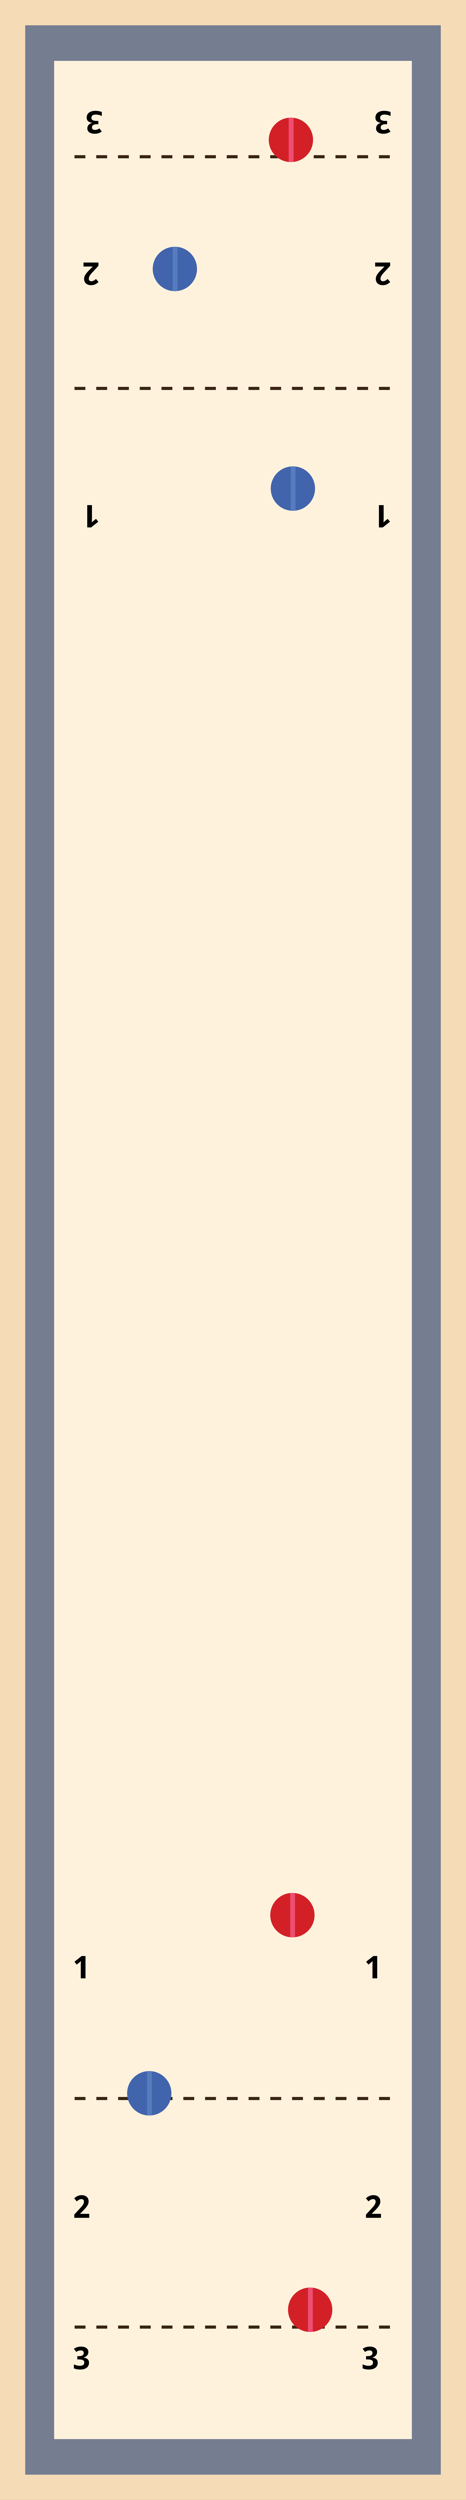 <?xml version="1.0" encoding="utf-8"?>
<!-- Generator: Adobe Illustrator 24.2.3, SVG Export Plug-In . SVG Version: 6.00 Build 0)  -->
<svg version="1.1" id="Layer_1" xmlns="http://www.w3.org/2000/svg" xmlns:xlink="http://www.w3.org/1999/xlink" x="0px" y="0px"
	 viewBox="0 0 300 1607.14" style="enable-background:new 0 0 300 1607.14;" xml:space="preserve">
<rect x="0" y="0" width="300" height="1607.14" fill="#333333" stroke="none"/>
<style type="text/css">
	.st0{fill:#757D91;}
	.st1{fill:#F5DBB6;}
	.st2{fill:#FFF2DD;}
	.st3{fill:#372412;}
	.st4{enable-background:new    ;}
	.st5{fill:#4164AD;}
	.st6{clip-path:url(#SVGID_2_);}
	.st7{fill:#557CBD;}
	.st8{clip-path:url(#SVGID_4_);}
	.st9{clip-path:url(#SVGID_6_);}
	.st10{fill:#D32027;}
	.st11{clip-path:url(#SVGID_8_);}
	.st12{fill:#EE4E72;}
	.st13{clip-path:url(#SVGID_10_);}
	.st14{clip-path:url(#SVGID_12_);}
	.st15{fill:#C2DDEE;}
	.st16{fill:#C2E2F2;}
	.st17{fill:#CBEBFB;}
	.st18{fill:#8396CC;}
	.st19{fill:#DEF2FC;}
	.st20{fill:url(#Rectangle_24436_2_);}
	.st21{fill:url(#Rectangle_24437_2_);}
	.st22{fill:url(#Rectangle_24438_2_);}
	.st23{fill:url(#Rectangle_24439_2_);}
	.st24{fill:#979797;}
	.st25{fill:#787878;}
	.st26{fill:url(#Rectangle_24441_2_);}
	.st27{fill:url(#Rectangle_24442_2_);}
	.st28{fill:url(#Rectangle_24443_2_);}
	.st29{fill:url(#Rectangle_24444_2_);}
	.st30{fill:url(#Rectangle_24445_2_);}
	.st31{fill:url(#Rectangle_24446_2_);}
	.st32{fill:url(#SVGID_13_);}
	.st33{fill:none;stroke:#686969;}
	.st34{fill:url(#SVGID_14_);}
	.st35{fill:url(#SVGID_15_);}
	.st36{fill:#C4C3C3;}
	.st37{fill:url(#SVGID_16_);}
	.st38{fill:url(#Rectangle_24457_1_);}
	.st39{clip-path:url(#SVGID_18_);}
	.st40{fill:#7E7E7E;}
	.st41{clip-path:url(#SVGID_20_);}
	.st42{fill:url(#Rectangle_24458_2_);}
	.st43{fill:url(#SVGID_21_);}
	.st44{fill:none;stroke:#686969;stroke-width:0.5;}
	.st45{fill:url(#SVGID_22_);}
	.st46{fill:url(#SVGID_23_);}
	.st47{fill:url(#SVGID_24_);}
	.st48{fill:url(#Rectangle_24458_3_);}
	.st49{fill:url(#SVGID_25_);}
	.st50{fill:url(#SVGID_26_);}
	.st51{fill:url(#SVGID_27_);}
	.st52{fill:url(#SVGID_28_);}
	.st53{fill:url(#Rectangle_24458-2_1_);}
	.st54{fill:url(#SVGID_29_);}
	.st55{fill:url(#SVGID_30_);}
	.st56{fill:url(#SVGID_31_);}
	.st57{fill:url(#SVGID_32_);}
	.st58{fill:url(#Rectangle_24458-3_1_);}
	.st59{fill:url(#SVGID_33_);}
	.st60{fill:url(#SVGID_34_);}
	.st61{fill:url(#SVGID_35_);}
	.st62{fill:url(#SVGID_36_);}
	.st63{fill:url(#Rectangle_24458-4_1_);}
	.st64{fill:url(#SVGID_37_);}
	.st65{fill:url(#SVGID_38_);}
	.st66{fill:url(#SVGID_39_);}
	.st67{fill:url(#SVGID_40_);}
	.st68{fill:url(#Rectangle_24458-5_2_);}
	.st69{fill:url(#SVGID_41_);}
	.st70{fill:url(#SVGID_42_);}
	.st71{fill:url(#SVGID_43_);}
	.st72{fill:url(#SVGID_44_);}
	.st73{fill:url(#Rectangle_24458-5_3_);}
	.st74{fill:url(#SVGID_45_);}
	.st75{fill:url(#SVGID_46_);}
	.st76{fill:url(#SVGID_47_);}
	.st77{fill:url(#SVGID_48_);}
	.st78{fill:url(#Rectangle_24454_1_);}
	.st79{fill:url(#Rectangle_24455_1_);}
	.st80{fill:url(#Rectangle_24848_1_);}
	.st81{fill:url(#Rectangle_24849_1_);}
	.st82{fill:url(#Rectangle_24858_1_);}
	.st83{fill:url(#Rectangle_24857_1_);}
	.st84{fill:#1F1F1F;}
	.st85{fill:url(#Path_10393_1_);}
	.st86{fill:url(#Path_10423_1_);}
	.st87{fill:#383838;}
	.st88{fill:url(#Rectangle_24858-2_1_);}
	.st89{fill:url(#Rectangle_24857-2_1_);}
	.st90{fill:url(#Rectangle_24850_1_);}
	.st91{fill:url(#Rectangle_24851_1_);}
	.st92{fill:url(#Rectangle_24852_1_);}
	.st93{fill:url(#Path_10397_1_);}
	.st94{fill:url(#Path_10398_1_);}
	.st95{fill:#010101;}
	.st96{fill:#DCDCDB;}
	.st97{fill:#DFDFDE;}
	.st98{fill:#3E3E3E;}
	.st99{fill:#3F4040;}
	.st100{fill:url(#Path_10405_1_);}
	.st101{fill:url(#Path_10425_1_);}
	.st102{fill:#6D6E6E;}
	.st103{fill:url(#Rectangle_24856_1_);}
	.st104{fill:#F2F2F2;}
	.st105{fill:#EFEFEF;}
	.st106{fill:url(#Rectangle_24858-3_1_);}
	.st107{fill:url(#Rectangle_24857-3_1_);}
	.st108{fill:url(#Rectangle_24858-4_1_);}
	.st109{fill:url(#Rectangle_24857-4_1_);}
	.st110{fill:url(#Rectangle_24858-5_1_);}
	.st111{fill:url(#Rectangle_24857-5_1_);}
	.st112{fill:url(#Rectangle_24858-6_1_);}
	.st113{fill:url(#Rectangle_24857-6_1_);}
	.st114{fill:url(#Rectangle_24858-7_1_);}
	.st115{fill:url(#Rectangle_24857-7_1_);}
	.st116{fill:url(#Rectangle_24858-8_1_);}
	.st117{fill:url(#Rectangle_24857-8_1_);}
	.st118{fill:url(#Path_10410_1_);}
	.st119{fill:url(#Path_10411_1_);}
	.st120{fill:#2F302A;}
	.st121{fill:url(#Path_10413_1_);}
	.st122{fill:#E7E7E7;}
	.st123{fill:url(#Path_10415_1_);}
	.st124{fill:url(#Path_10416_1_);}
	.st125{fill:#161616;}
	.st126{fill:#2E2F29;}
	.st127{fill:#595549;}
	.st128{fill:#79797A;}
	.st129{fill:#ABABAB;}
	.st130{fill:#C2C2C2;}
	.st131{fill:url(#Rectangle_24877_1_);}
	.st132{fill:url(#Rectangle_24848-2_1_);}
	.st133{fill:url(#Rectangle_24849-2_1_);}
	.st134{fill:url(#Rectangle_24858-9_1_);}
	.st135{fill:url(#Rectangle_24857-9_1_);}
	.st136{fill:url(#Path_10393-2_1_);}
	.st137{fill:url(#Path_10423-2_1_);}
	.st138{fill:url(#Rectangle_24858-10_1_);}
	.st139{fill:url(#Rectangle_24857-10_1_);}
	.st140{fill:url(#Rectangle_24850-2_1_);}
	.st141{fill:url(#Rectangle_24851-2_1_);}
	.st142{fill:url(#Path_10405-2_1_);}
	.st143{fill:url(#Path_10425-2_1_);}
	.st144{fill:url(#Rectangle_24856-2_1_);}
	.st145{fill:url(#Rectangle_24858-13_1_);}
	.st146{fill:url(#Rectangle_24857-13_1_);}
	.st147{fill:url(#Rectangle_24858-14_1_);}
	.st148{fill:url(#Rectangle_24857-14_1_);}
	.st149{fill:url(#Rectangle_24858-15_1_);}
	.st150{fill:url(#Rectangle_24857-15_1_);}
	.st151{fill:url(#Rectangle_24858-16_1_);}
	.st152{fill:url(#Rectangle_24857-16_1_);}
	.st153{fill:url(#Path_10416-2_1_);}
	.st154{fill:url(#SVGID_49_);}
</style>
<g id="Group_5770" transform="translate(720.533 -430.592) rotate(90)">
	
		<rect id="Rectangle_24495" x="1096.61" y="-223.06" transform="matrix(2.535182e-06 1 -1 2.535182e-06 1804.691 -663.63)" class="st0" width="275.1" height="1587.19"/>
	<path id="Path_7040" class="st1" d="M430.59,720.53h1607.14v-300H430.59V720.53z M2021.46,436.77v267.52H446.86V436.77H2021.46z"/>
	
		<rect id="Rectangle_24496" x="1119.02" y="-193.9" transform="matrix(2.535182e-06 1 -1 2.535182e-06 1804.691 -663.63)" class="st2" width="230.29" height="1528.87"/>
	<g id="Line_68">
		<path class="st3" d="M1927.59,469.5v7h-2v-7H1927.59z M1927.59,483.5v7h-2v-7H1927.59z M1927.59,497.5v7h-2v-7H1927.59z
			 M1927.59,511.5v7h-2v-7H1927.59z M1927.59,525.5v7h-2v-7H1927.59z M1927.59,539.5v7h-2v-7H1927.59z M1927.59,553.5v7h-2v-7
			H1927.59z M1927.59,567.5v7h-2v-7H1927.59z M1927.59,581.5v7h-2v-7H1927.59z M1927.59,595.5v7h-2v-7H1927.59z M1927.59,609.5v7h-2
			v-7H1927.59z M1927.59,623.5v7h-2v-7H1927.59z M1927.59,637.5v7h-2v-7H1927.59z M1927.59,651.5v7h-2v-7H1927.59z M1927.59,665.5v7
			h-2v-7H1927.59z"/>
	</g>
	<g id="Line_69">
		<path class="st3" d="M1780.65,469.5v7h-2v-7H1780.65z M1780.65,483.5v7h-2v-7H1780.65z M1780.65,497.5v7h-2v-7H1780.65z
			 M1780.65,511.5v7h-2v-7H1780.65z M1780.65,525.5v7h-2v-7H1780.65z M1780.65,539.5v7h-2v-7H1780.65z M1780.65,553.5v7h-2v-7
			H1780.65z M1780.65,567.5v7h-2v-7H1780.65z M1780.65,581.5v7h-2v-7H1780.65z M1780.65,595.5v7h-2v-7H1780.65z M1780.65,609.5v7h-2
			v-7H1780.65z M1780.65,623.5v7h-2v-7H1780.65z M1780.65,637.5v7h-2v-7H1780.65z M1780.65,651.5v7h-2v-7H1780.65z M1780.65,665.5v7
			h-2v-7H1780.65z"/>
	</g>
	<g class="st4">
		<path d="M1942.54,663.65c0.5,0,0.94,0.08,1.34,0.24c0.4,0.16,0.74,0.38,1.04,0.66c0.3,0.28,0.55,0.6,0.75,0.98
			c0.2,0.38,0.35,0.78,0.46,1.22h0.06c0.14-1.16,0.5-2.03,1.05-2.63c0.56-0.59,1.31-0.89,2.26-0.89c0.63,0,1.21,0.11,1.74,0.34
			c0.53,0.23,1,0.57,1.39,1.04s0.7,1.06,0.92,1.77c0.22,0.71,0.33,1.54,0.33,2.51c0,0.77-0.06,1.5-0.19,2.18
			c-0.13,0.68-0.32,1.31-0.58,1.9h-2.58c0.16-0.29,0.29-0.6,0.41-0.93c0.12-0.33,0.22-0.65,0.3-0.98c0.08-0.33,0.14-0.65,0.18-0.97
			c0.04-0.32,0.06-0.62,0.06-0.9c0-0.56-0.05-1.03-0.16-1.4c-0.1-0.37-0.25-0.67-0.44-0.89c-0.19-0.22-0.42-0.38-0.68-0.48
			c-0.26-0.09-0.55-0.14-0.87-0.14c-0.29,0-0.56,0.06-0.8,0.18c-0.24,0.12-0.44,0.32-0.61,0.59c-0.17,0.27-0.3,0.63-0.39,1.06
			c-0.09,0.44-0.14,0.98-0.14,1.62v1.02h-2.13v-1c0-0.6-0.05-1.1-0.16-1.5c-0.11-0.4-0.26-0.72-0.44-0.96
			c-0.19-0.24-0.4-0.41-0.65-0.51c-0.25-0.1-0.51-0.15-0.79-0.15c-0.51,0-0.91,0.16-1.2,0.48c-0.29,0.32-0.43,0.82-0.43,1.51
			c0,0.31,0.03,0.61,0.09,0.88c0.06,0.27,0.14,0.52,0.24,0.76c0.09,0.23,0.2,0.44,0.31,0.64c0.11,0.19,0.23,0.37,0.34,0.52
			l-2.02,1.53c-0.2-0.27-0.39-0.57-0.56-0.9c-0.17-0.32-0.32-0.68-0.45-1.05c-0.13-0.38-0.23-0.79-0.3-1.23
			c-0.07-0.44-0.11-0.91-0.11-1.4c0-0.71,0.08-1.35,0.23-1.93c0.15-0.58,0.38-1.07,0.67-1.49s0.65-0.73,1.07-0.96
			S1941.99,663.65,1942.54,663.65z"/>
	</g>
	<g class="st4">
		<path d="M1942.54,477.77c0.5,0,0.94,0.08,1.34,0.24c0.4,0.16,0.74,0.38,1.04,0.66c0.3,0.28,0.55,0.6,0.75,0.98
			c0.2,0.38,0.35,0.78,0.46,1.22h0.06c0.14-1.16,0.5-2.03,1.05-2.63c0.56-0.59,1.31-0.89,2.26-0.89c0.63,0,1.21,0.11,1.74,0.34
			c0.53,0.23,1,0.57,1.39,1.04s0.7,1.06,0.92,1.77c0.22,0.71,0.33,1.54,0.33,2.51c0,0.77-0.06,1.5-0.19,2.18
			c-0.13,0.68-0.32,1.31-0.58,1.9h-2.58c0.16-0.29,0.29-0.6,0.41-0.93c0.12-0.33,0.22-0.65,0.3-0.98c0.08-0.33,0.14-0.65,0.18-0.97
			c0.04-0.32,0.06-0.62,0.06-0.9c0-0.56-0.05-1.03-0.16-1.4c-0.1-0.37-0.25-0.67-0.44-0.89c-0.19-0.22-0.42-0.38-0.68-0.48
			c-0.26-0.09-0.55-0.14-0.87-0.14c-0.29,0-0.56,0.06-0.8,0.18c-0.24,0.12-0.44,0.32-0.61,0.59c-0.17,0.27-0.3,0.63-0.39,1.06
			c-0.09,0.44-0.14,0.98-0.14,1.62v1.02h-2.13v-1c0-0.6-0.05-1.1-0.16-1.5c-0.11-0.4-0.26-0.72-0.44-0.96
			c-0.19-0.24-0.4-0.41-0.65-0.51c-0.25-0.1-0.51-0.15-0.79-0.15c-0.51,0-0.91,0.16-1.2,0.48c-0.29,0.32-0.43,0.82-0.43,1.51
			c0,0.31,0.03,0.61,0.09,0.88c0.06,0.27,0.14,0.52,0.24,0.76c0.09,0.23,0.2,0.44,0.31,0.64c0.11,0.19,0.23,0.37,0.34,0.52
			l-2.02,1.53c-0.2-0.27-0.39-0.57-0.56-0.9c-0.17-0.32-0.32-0.68-0.45-1.05c-0.13-0.38-0.23-0.79-0.3-1.23
			c-0.07-0.44-0.11-0.91-0.11-1.4c0-0.71,0.08-1.35,0.23-1.93c0.15-0.58,0.38-1.07,0.67-1.49s0.65-0.73,1.07-0.96
			S1941.99,477.77,1942.54,477.77z"/>
	</g>
	<g class="st4">
		<path d="M1856.34,663.09v9.62h-2.11l-3.64-3.37c-0.46-0.43-0.88-0.81-1.27-1.16c-0.39-0.35-0.76-0.64-1.13-0.89
			c-0.37-0.25-0.74-0.44-1.12-0.58s-0.79-0.21-1.23-0.21c-0.48,0-0.86,0.15-1.13,0.44c-0.27,0.29-0.4,0.68-0.4,1.17
			c0,0.52,0.13,1.01,0.38,1.49c0.26,0.48,0.62,0.98,1.09,1.5l-1.95,1.65c-0.27-0.29-0.52-0.6-0.77-0.92
			c-0.25-0.32-0.46-0.67-0.65-1.06c-0.19-0.39-0.34-0.81-0.46-1.28s-0.17-0.98-0.17-1.56c0-0.69,0.1-1.3,0.28-1.85
			c0.19-0.55,0.46-1.01,0.81-1.4c0.35-0.39,0.77-0.68,1.27-0.89c0.5-0.21,1.06-0.31,1.68-0.31c0.56,0,1.1,0.1,1.61,0.29
			c0.51,0.2,1.02,0.46,1.51,0.8c0.49,0.34,0.98,0.73,1.47,1.18c0.49,0.45,0.98,0.93,1.49,1.44l1.74,1.73h0.14v-5.85H1856.34z"/>
	</g>
	<g class="st4">
		<path d="M1856.34,475.3v9.62h-2.11l-3.64-3.37c-0.46-0.43-0.88-0.81-1.27-1.16c-0.39-0.35-0.76-0.64-1.13-0.89
			c-0.37-0.25-0.74-0.44-1.12-0.58s-0.79-0.21-1.23-0.21c-0.48,0-0.86,0.15-1.13,0.44c-0.27,0.29-0.4,0.68-0.4,1.17
			c0,0.52,0.13,1.01,0.38,1.49c0.26,0.48,0.62,0.98,1.09,1.5l-1.95,1.65c-0.27-0.29-0.52-0.6-0.77-0.92
			c-0.25-0.32-0.46-0.67-0.65-1.06c-0.19-0.39-0.34-0.81-0.46-1.28s-0.17-0.98-0.17-1.56c0-0.69,0.1-1.3,0.28-1.85
			c0.19-0.55,0.46-1.01,0.81-1.4c0.35-0.39,0.77-0.68,1.27-0.89c0.5-0.21,1.06-0.31,1.68-0.31c0.56,0,1.1,0.1,1.61,0.29
			c0.51,0.2,1.02,0.46,1.51,0.8c0.49,0.34,0.98,0.73,1.47,1.18c0.49,0.45,0.98,0.93,1.49,1.44l1.74,1.73h0.14v-5.85H1856.34z"/>
	</g>
	<g class="st4">
		<path d="M1702.4,665.5v3.03h-8.3c-0.17,0-0.37,0-0.61-0.01c-0.24,0-0.49-0.01-0.75-0.02c-0.26-0.01-0.52-0.02-0.78-0.03
			c-0.26-0.01-0.5-0.02-0.72-0.02c0.04,0.03,0.1,0.09,0.18,0.17c0.08,0.08,0.17,0.17,0.26,0.26c0.09,0.1,0.19,0.2,0.29,0.3
			s0.19,0.21,0.26,0.3l1.32,1.65l-1.83,1.47l-3.68-4.62v-2.49H1702.4z"/>
	</g>
	<g class="st4">
		<path d="M1702.4,477.71v3.03h-8.3c-0.17,0-0.37,0-0.61-0.01c-0.24,0-0.49-0.01-0.75-0.02c-0.26-0.01-0.52-0.02-0.78-0.03
			c-0.26-0.01-0.5-0.02-0.72-0.02c0.04,0.03,0.1,0.09,0.18,0.17c0.08,0.08,0.17,0.17,0.26,0.26c0.09,0.1,0.19,0.2,0.29,0.3
			s0.19,0.21,0.26,0.3l1.32,1.65l-1.83,1.47l-3.68-4.62v-2.49H1702.4z"/>
	</g>
	<g id="Line_70">
		<path class="st3" d="M532.35,469.57v7h-2v-7H532.35z M532.35,483.57v7h-2v-7H532.35z M532.35,497.57v7h-2v-7H532.35z
			 M532.35,511.57v7h-2v-7H532.35z M532.35,525.57v7h-2v-7H532.35z M532.35,539.57v7h-2v-7H532.35z M532.35,553.57v7h-2v-7H532.35z
			 M532.35,567.57v7h-2v-7H532.35z M532.35,581.57v7h-2v-7H532.35z M532.35,595.57v7h-2v-7H532.35z M532.35,609.57v7h-2v-7H532.35z
			 M532.35,623.57v7h-2v-7H532.35z M532.35,637.57v7h-2v-7H532.35z M532.35,651.57v7h-2v-7H532.35z M532.35,665.57v7h-2v-7H532.35z"
			/>
	</g>
	<g id="Line_71">
		<path class="st3" d="M681.29,469.57v7h-2v-7H681.29z M681.29,483.57v7h-2v-7H681.29z M681.29,497.57v7h-2v-7H681.29z
			 M681.29,511.57v7h-2v-7H681.29z M681.29,525.57v7h-2v-7H681.29z M681.29,539.57v7h-2v-7H681.29z M681.29,553.57v7h-2v-7H681.29z
			 M681.29,567.57v7h-2v-7H681.29z M681.29,581.57v7h-2v-7H681.29z M681.29,595.57v7h-2v-7H681.29z M681.29,609.57v7h-2v-7H681.29z
			 M681.29,623.57v7h-2v-7H681.29z M681.29,637.57v7h-2v-7H681.29z M681.29,651.57v7h-2v-7H681.29z M681.29,665.57v7h-2v-7H681.29z"
			/>
	</g>
	<g class="st4">
		<path d="M513.18,478.43c-0.5,0-0.94-0.08-1.34-0.24c-0.4-0.16-0.74-0.38-1.04-0.66c-0.3-0.28-0.55-0.6-0.75-0.98
			c-0.2-0.38-0.35-0.78-0.46-1.22h-0.06c-0.14,1.16-0.5,2.03-1.05,2.63c-0.56,0.59-1.31,0.89-2.26,0.89c-0.63,0-1.21-0.11-1.74-0.34
			c-0.53-0.23-1-0.57-1.39-1.04c-0.39-0.47-0.7-1.06-0.92-1.77c-0.22-0.71-0.33-1.54-0.33-2.51c0-0.77,0.06-1.5,0.19-2.18
			c0.13-0.68,0.32-1.31,0.58-1.9h2.58c-0.16,0.29-0.29,0.6-0.41,0.93c-0.12,0.33-0.22,0.65-0.3,0.98c-0.08,0.33-0.14,0.65-0.18,0.97
			c-0.04,0.32-0.06,0.62-0.06,0.9c0,0.56,0.05,1.03,0.16,1.4c0.1,0.37,0.25,0.67,0.44,0.89s0.42,0.38,0.68,0.48
			c0.26,0.09,0.55,0.14,0.87,0.14c0.29,0,0.56-0.06,0.8-0.18c0.24-0.12,0.44-0.32,0.61-0.59c0.17-0.27,0.3-0.63,0.39-1.06
			c0.09-0.44,0.14-0.98,0.14-1.62v-1.02h2.13v1c0,0.6,0.05,1.1,0.16,1.5c0.11,0.4,0.26,0.72,0.44,0.96c0.19,0.24,0.4,0.41,0.65,0.51
			c0.25,0.1,0.51,0.15,0.79,0.15c0.51,0,0.91-0.16,1.2-0.48c0.29-0.32,0.43-0.82,0.43-1.51c0-0.31-0.03-0.61-0.09-0.88
			c-0.06-0.27-0.14-0.52-0.24-0.76c-0.09-0.23-0.2-0.44-0.31-0.64c-0.11-0.19-0.23-0.37-0.34-0.52l2.02-1.53
			c0.2,0.27,0.39,0.57,0.56,0.9s0.32,0.68,0.45,1.05c0.13,0.38,0.23,0.79,0.3,1.23c0.07,0.44,0.11,0.91,0.11,1.4
			c0,0.71-0.08,1.35-0.23,1.93c-0.15,0.58-0.38,1.07-0.67,1.49s-0.65,0.73-1.07,0.96S513.72,478.43,513.18,478.43z"/>
	</g>
	<g class="st4">
		<path d="M513.18,664.31c-0.5,0-0.94-0.08-1.34-0.24c-0.4-0.16-0.74-0.38-1.04-0.66c-0.3-0.28-0.55-0.6-0.75-0.98
			c-0.2-0.38-0.35-0.78-0.46-1.22h-0.06c-0.14,1.16-0.5,2.03-1.05,2.63c-0.56,0.59-1.31,0.89-2.26,0.89c-0.63,0-1.21-0.11-1.74-0.34
			c-0.53-0.23-1-0.57-1.39-1.04c-0.39-0.47-0.7-1.06-0.92-1.77c-0.22-0.71-0.33-1.54-0.33-2.51c0-0.77,0.06-1.5,0.19-2.18
			c0.13-0.68,0.32-1.31,0.58-1.9h2.58c-0.16,0.29-0.29,0.6-0.41,0.93c-0.12,0.33-0.22,0.65-0.3,0.98c-0.08,0.33-0.14,0.65-0.18,0.97
			c-0.04,0.32-0.06,0.62-0.06,0.9c0,0.56,0.05,1.03,0.16,1.4c0.1,0.37,0.25,0.67,0.44,0.89s0.42,0.38,0.68,0.48
			c0.26,0.09,0.55,0.14,0.87,0.14c0.29,0,0.56-0.06,0.8-0.18c0.24-0.12,0.44-0.32,0.61-0.59c0.17-0.27,0.3-0.63,0.39-1.06
			c0.09-0.44,0.14-0.98,0.14-1.62v-1.02h2.13v1c0,0.6,0.05,1.1,0.16,1.5c0.11,0.4,0.26,0.72,0.44,0.96c0.19,0.24,0.4,0.41,0.65,0.51
			c0.25,0.1,0.51,0.15,0.79,0.15c0.51,0,0.91-0.16,1.2-0.48c0.29-0.32,0.43-0.82,0.43-1.51c0-0.31-0.03-0.61-0.09-0.88
			c-0.06-0.27-0.14-0.52-0.24-0.76c-0.09-0.23-0.2-0.44-0.31-0.64c-0.11-0.19-0.23-0.37-0.34-0.52l2.02-1.53
			c0.2,0.27,0.39,0.57,0.56,0.9s0.32,0.68,0.45,1.05c0.13,0.38,0.23,0.79,0.3,1.23c0.07,0.44,0.11,0.91,0.11,1.4
			c0,0.71-0.08,1.35-0.23,1.93c-0.15,0.58-0.38,1.07-0.67,1.49s-0.65,0.73-1.07,0.96S513.72,664.31,513.18,664.31z"/>
	</g>
	<g class="st4">
		<path d="M599.37,478.99v-9.62h2.11l3.64,3.37c0.46,0.43,0.88,0.81,1.27,1.16c0.39,0.35,0.76,0.64,1.13,0.89
			c0.37,0.25,0.74,0.44,1.12,0.58s0.79,0.21,1.23,0.21c0.48,0,0.86-0.15,1.13-0.44s0.4-0.68,0.4-1.17c0-0.52-0.13-1.01-0.38-1.49
			c-0.26-0.48-0.62-0.98-1.09-1.5l1.95-1.65c0.27,0.29,0.52,0.6,0.77,0.92s0.46,0.67,0.65,1.06c0.19,0.39,0.34,0.81,0.46,1.28
			s0.17,0.98,0.17,1.56c0,0.69-0.09,1.3-0.28,1.85c-0.19,0.55-0.46,1.01-0.81,1.4c-0.35,0.39-0.77,0.68-1.27,0.89
			c-0.5,0.21-1.06,0.31-1.68,0.31c-0.56,0-1.1-0.1-1.61-0.29c-0.51-0.2-1.02-0.46-1.51-0.8c-0.49-0.34-0.98-0.73-1.47-1.18
			c-0.49-0.45-0.98-0.93-1.49-1.44l-1.74-1.73h-0.14v5.85H599.37z"/>
	</g>
	<g class="st4">
		<path d="M599.37,666.77v-9.62h2.11l3.64,3.37c0.46,0.43,0.88,0.81,1.27,1.16c0.39,0.35,0.76,0.64,1.13,0.89
			c0.37,0.25,0.74,0.44,1.12,0.58s0.79,0.21,1.23,0.21c0.48,0,0.86-0.15,1.13-0.44s0.4-0.68,0.4-1.17c0-0.52-0.13-1.01-0.38-1.49
			c-0.26-0.48-0.62-0.98-1.09-1.5l1.95-1.65c0.27,0.29,0.52,0.6,0.77,0.92s0.46,0.67,0.65,1.06c0.19,0.39,0.34,0.81,0.46,1.28
			s0.17,0.98,0.17,1.56c0,0.69-0.09,1.3-0.28,1.85c-0.19,0.55-0.46,1.01-0.81,1.4c-0.35,0.39-0.77,0.68-1.27,0.89
			c-0.5,0.21-1.06,0.31-1.68,0.31c-0.56,0-1.1-0.1-1.61-0.29c-0.51-0.2-1.02-0.46-1.51-0.8c-0.49-0.34-0.98-0.73-1.47-1.18
			c-0.49-0.45-0.98-0.93-1.49-1.44l-1.74-1.73h-0.14v5.85H599.37z"/>
	</g>
	<g class="st4">
		<path d="M755.31,476.58v-3.03h8.3c0.17,0,0.37,0,0.61,0.01c0.24,0,0.49,0.01,0.75,0.02c0.26,0.01,0.52,0.02,0.78,0.03
			c0.26,0.01,0.5,0.02,0.72,0.02c-0.04-0.03-0.1-0.09-0.18-0.17c-0.08-0.08-0.17-0.17-0.26-0.26c-0.09-0.1-0.19-0.2-0.29-0.3
			c-0.1-0.1-0.19-0.21-0.26-0.3l-1.32-1.65l1.82-1.47l3.68,4.62v2.49H755.31z"/>
	</g>
	<g class="st4">
		<path d="M755.31,664.36v-3.03h8.3c0.17,0,0.37,0,0.61,0.01c0.24,0,0.49,0.01,0.75,0.02c0.26,0.01,0.52,0.02,0.78,0.03
			c0.26,0.01,0.5,0.02,0.72,0.02c-0.04-0.03-0.1-0.09-0.18-0.17c-0.08-0.08-0.17-0.17-0.26-0.26c-0.09-0.1-0.19-0.2-0.29-0.3
			c-0.1-0.1-0.19-0.21-0.26-0.3l-1.32-1.65l1.82-1.47l3.68,4.62v2.49H755.31z"/>
	</g>
	<g id="Group_5754" transform="translate(491.704 581.905)">
		
			<ellipse id="Ellipse_421" transform="matrix(2.535182e-06 1 -1 2.535182e-06 1327.121 -1242.056)" class="st5" cx="1284.59" cy="42.53" rx="14.25" ry="14.27"/>
		<g id="Group_5753" transform="translate(0)">
			<g>
				<defs>
					<ellipse id="SVGID_1_" cx="1284.59" cy="42.53" rx="14.25" ry="14.27"/>
				</defs>
				<clipPath id="SVGID_2_">
					<use xlink:href="#SVGID_1_"  style="overflow:visible;"/>
				</clipPath>
				<g id="Group_5752" class="st6">
					
						<rect id="Rectangle_24497" x="1282.72" y="26.17" transform="matrix(2.535182e-06 1 -1 2.535182e-06 1326.662 -1241.868)" class="st7" width="3.1" height="32.47"/>
				</g>
			</g>
		</g>
	</g>
	<g id="Group_5757" transform="translate(560.744 288.236)">
		
			<ellipse id="Ellipse_423" transform="matrix(2.535182e-06 1 -1 2.535182e-06 427.669 59.808)" class="st5" cx="183.93" cy="243.74" rx="14.25" ry="14.27"/>
		<g id="Group_5756" transform="translate(0)">
			<g>
				<defs>
					<ellipse id="SVGID_3_" cx="183.93" cy="243.74" rx="14.25" ry="14.27"/>
				</defs>
				<clipPath id="SVGID_4_">
					<use xlink:href="#SVGID_3_"  style="overflow:visible;"/>
				</clipPath>
				<g id="Group_5755" class="st8">
					
						<rect id="Rectangle_24498" x="182.06" y="227.37" transform="matrix(2.535182e-06 1 -1 2.535182e-06 427.21 59.996)" class="st7" width="3.1" height="32.47"/>
				</g>
			</g>
		</g>
	</g>
	<g id="Group_5760" transform="translate(504.003 251.517)">
		
			<ellipse id="Ellipse_425" transform="matrix(2.535182e-06 1 -1 2.535182e-06 455.932 256.967)" class="st5" cx="99.48" cy="356.45" rx="14.25" ry="14.27"/>
		<g id="Group_5759" transform="translate(0)">
			<g>
				<defs>
					<ellipse id="SVGID_5_" cx="99.48" cy="356.45" rx="14.25" ry="14.27"/>
				</defs>
				<clipPath id="SVGID_6_">
					<use xlink:href="#SVGID_5_"  style="overflow:visible;"/>
				</clipPath>
				<g id="Group_5758" class="st9">
					
						<rect id="Rectangle_24499" x="97.61" y="340.08" transform="matrix(2.535182e-06 1 -1 2.535182e-06 455.473 257.156)" class="st7" width="3.1" height="32.47"/>
				</g>
			</g>
		</g>
	</g>
	<g id="Group_5763" transform="translate(560.504 518.807)">
		
			<ellipse id="Ellipse_427" transform="matrix(2.535182e-06 1 -1 2.535182e-06 1114.749 -1087.773)" class="st10" cx="1101.26" cy="13.49" rx="14.25" ry="14.27"/>
		<g id="Group_5762">
			<g>
				<defs>
					<ellipse id="SVGID_7_" cx="1101.26" cy="13.49" rx="14.25" ry="14.27"/>
				</defs>
				<clipPath id="SVGID_8_">
					<use xlink:href="#SVGID_7_"  style="overflow:visible;"/>
				</clipPath>
				<g id="Group_5761" class="st11">
					
						<rect id="Rectangle_24500" x="1099.39" y="-2.88" transform="matrix(2.535182e-06 1 -1 2.535182e-06 1114.291 -1087.585)" class="st12" width="3.1" height="32.47"/>
				</g>
			</g>
		</g>
	</g>
	<g id="Group_5766" transform="translate(559.792 219.435)">
		
			<ellipse id="Ellipse_429" transform="matrix(2.535182e-06 1 -1 2.535182e-06 274.53 353.099)" class="st10" cx="-39.28" cy="313.82" rx="14.25" ry="14.27"/>
		<g id="Group_5765">
			<g>
				<defs>
					<ellipse id="SVGID_9_" cx="-39.28" cy="313.82" rx="14.25" ry="14.27"/>
				</defs>
				<clipPath id="SVGID_10_">
					<use xlink:href="#SVGID_9_"  style="overflow:visible;"/>
				</clipPath>
				<g id="Group_5764" class="st13">
					
						<rect id="Rectangle_24501" x="-41.16" y="297.45" transform="matrix(2.535182e-06 1 -1 2.535182e-06 274.072 353.287)" class="st12" width="3.1" height="32.47"/>
				</g>
			</g>
		</g>
	</g>
	<g id="Group_5769" transform="translate(569.045 618.597)">
		
			<ellipse id="Ellipse_431" transform="matrix(2.535182e-06 1 -1 2.535182e-06 1248.66 -1444.142)" class="st10" cx="1346.4" cy="-97.74" rx="14.25" ry="14.27"/>
		<g id="Group_5768">
			<g>
				<defs>
					<ellipse id="SVGID_11_" cx="1346.4" cy="-97.74" rx="14.25" ry="14.27"/>
				</defs>
				<clipPath id="SVGID_12_">
					<use xlink:href="#SVGID_11_"  style="overflow:visible;"/>
				</clipPath>
				<g id="Group_5767" class="st14">
					
						<rect id="Rectangle_24502" x="1344.53" y="-114.11" transform="matrix(2.535182e-06 1 -1 2.535182e-06 1248.201 -1443.953)" class="st12" width="3.1" height="32.47"/>
				</g>
			</g>
		</g>
	</g>
</g>
</svg>
